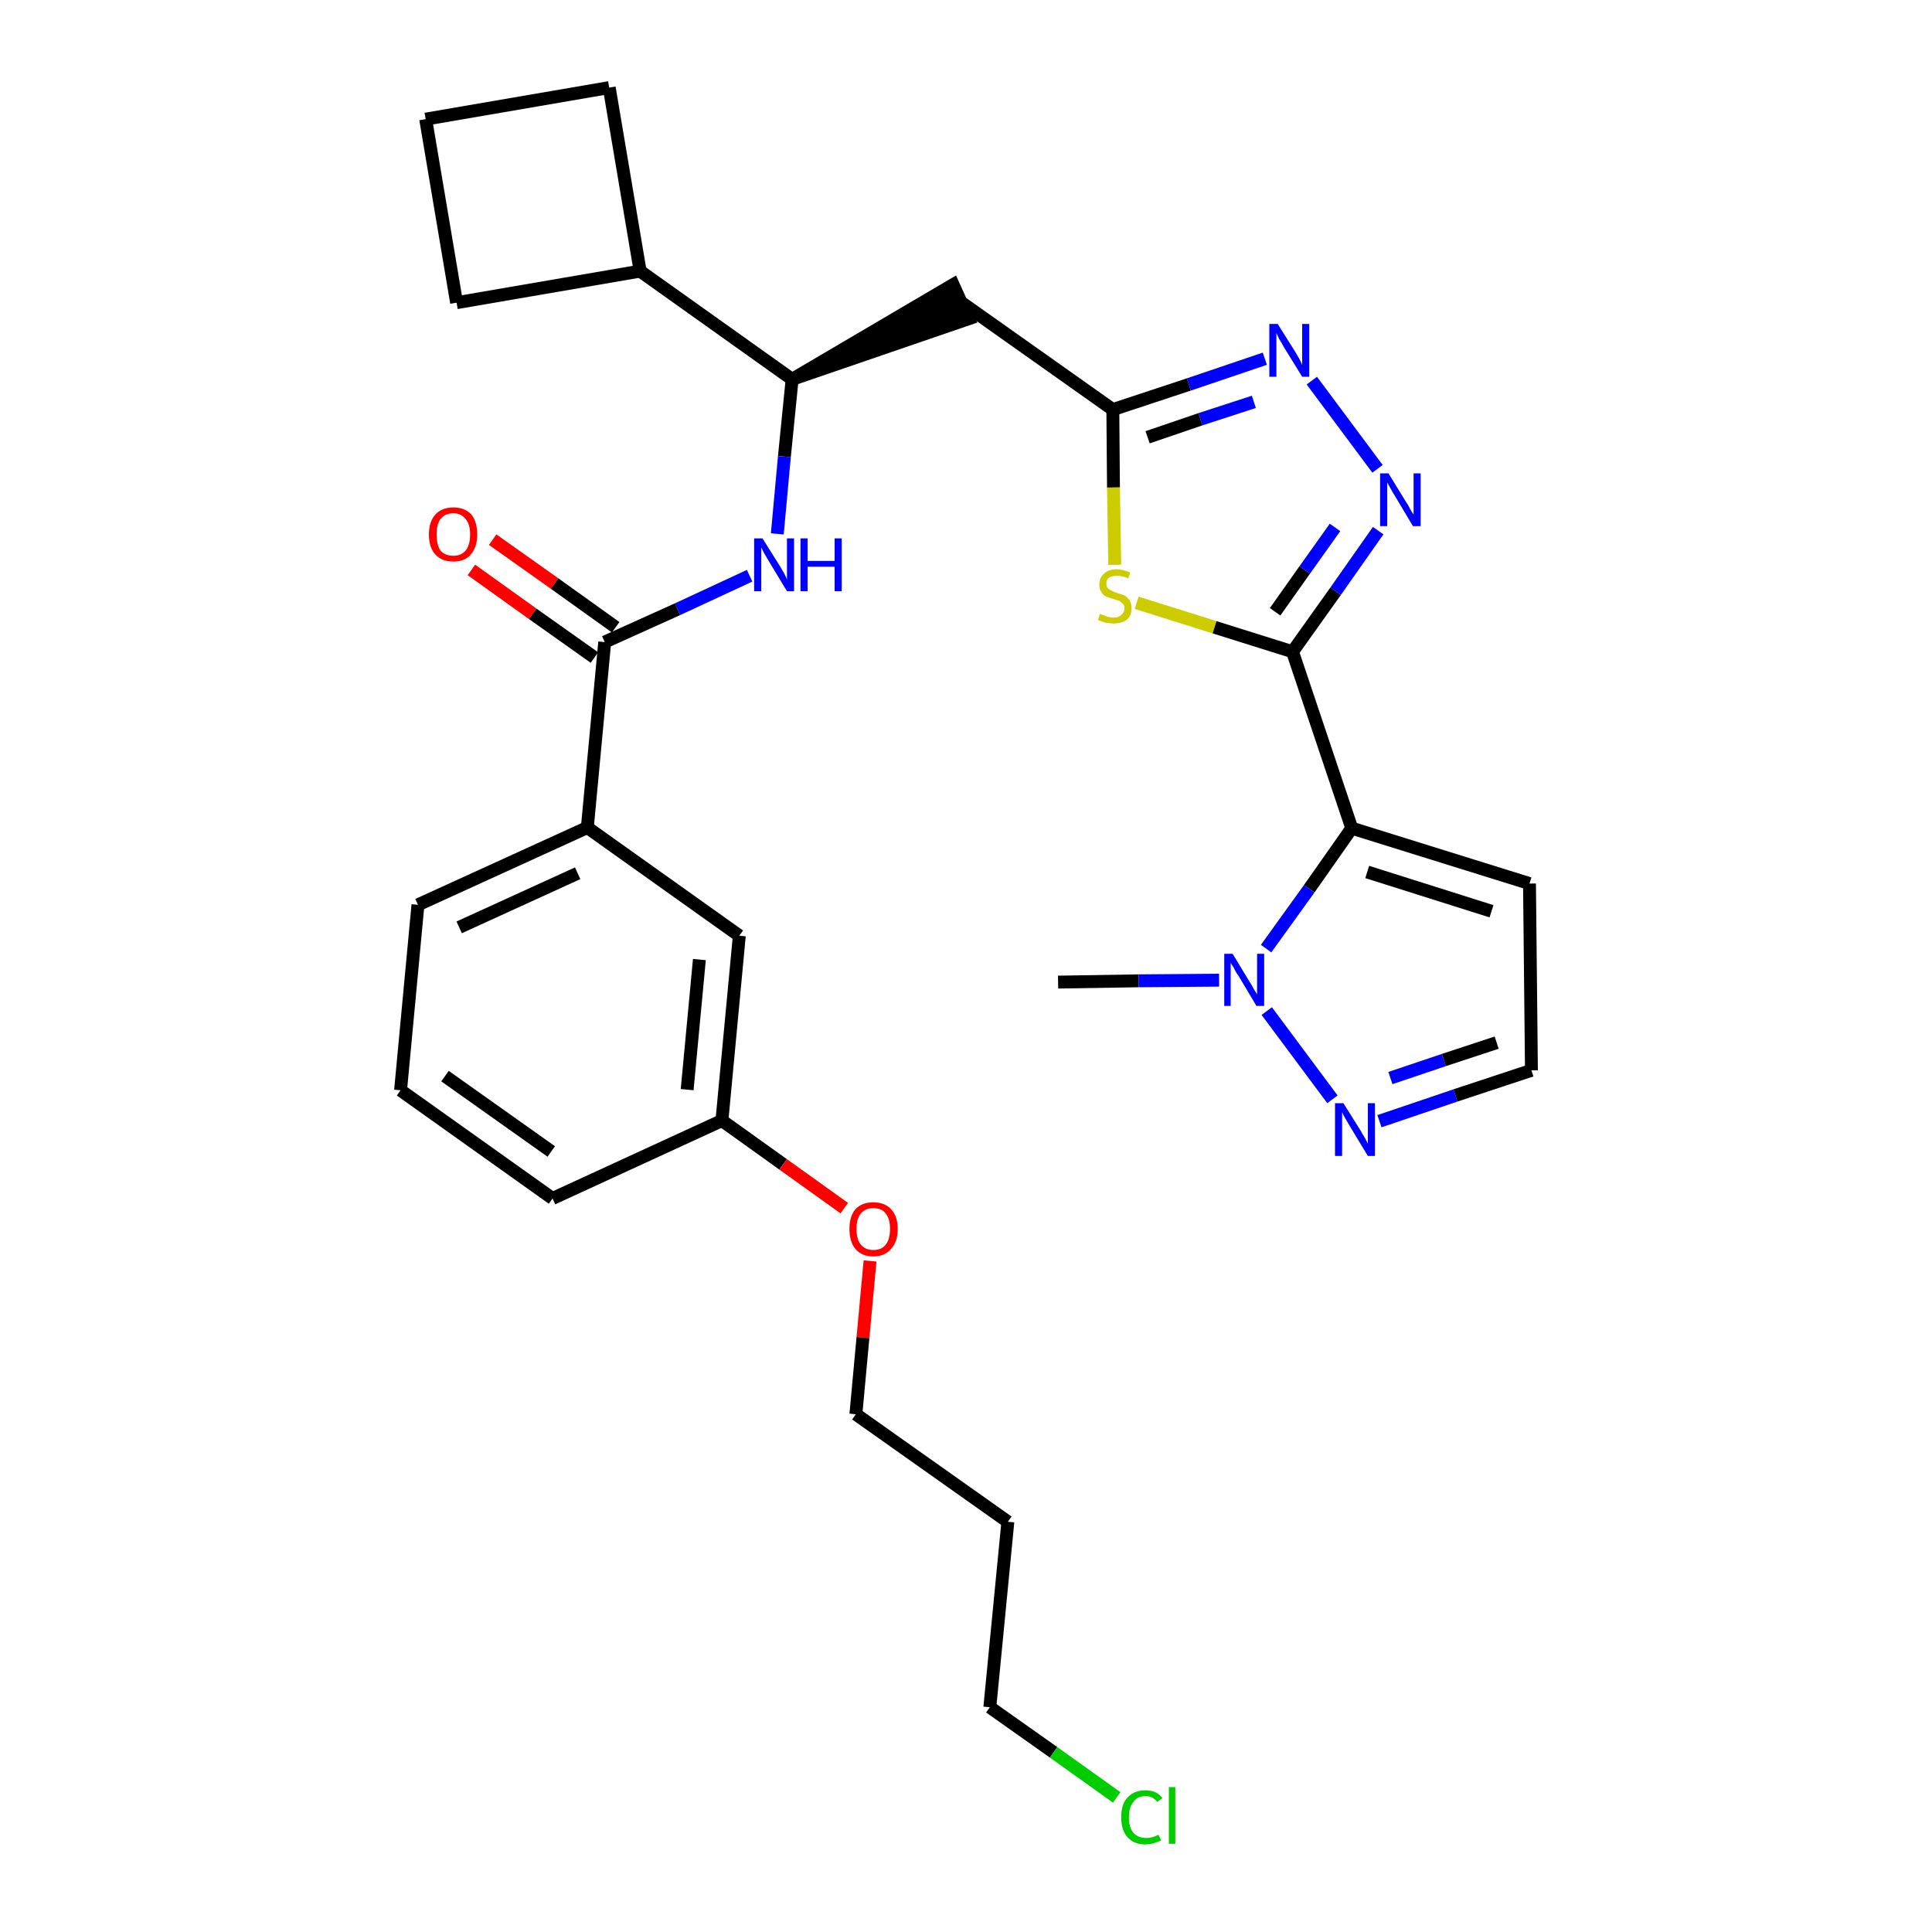 <?xml version='1.0' encoding='iso-8859-1'?>
<svg version='1.1' baseProfile='full'
              xmlns='http://www.w3.org/2000/svg'
                      xmlns:rdkit='http://www.rdkit.org/xml'
                      xmlns:xlink='http://www.w3.org/1999/xlink'
                  xml:space='preserve'
width='300px' height='300px' viewBox='0 0 300 300'>
<!-- END OF HEADER -->
<path class='bond-0 atom-0 atom-1' d='M 164.3,152.5 L 176.8,152.3' style='fill:none;fill-rule:evenodd;stroke:#000000;stroke-width:2.0px;stroke-linecap:butt;stroke-linejoin:miter;stroke-opacity:1' />
<path class='bond-0 atom-0 atom-1' d='M 176.8,152.3 L 189.3,152.2' style='fill:none;fill-rule:evenodd;stroke:#0000FF;stroke-width:2.0px;stroke-linecap:butt;stroke-linejoin:miter;stroke-opacity:1' />
<path class='bond-1 atom-1 atom-2' d='M 196.7,157.0 L 206.9,170.7' style='fill:none;fill-rule:evenodd;stroke:#0000FF;stroke-width:2.0px;stroke-linecap:butt;stroke-linejoin:miter;stroke-opacity:1' />
<path class='bond-30 atom-5 atom-1' d='M 209.9,128.6 L 203.3,138.0' style='fill:none;fill-rule:evenodd;stroke:#000000;stroke-width:2.0px;stroke-linecap:butt;stroke-linejoin:miter;stroke-opacity:1' />
<path class='bond-30 atom-5 atom-1' d='M 203.3,138.0 L 196.6,147.3' style='fill:none;fill-rule:evenodd;stroke:#0000FF;stroke-width:2.0px;stroke-linecap:butt;stroke-linejoin:miter;stroke-opacity:1' />
<path class='bond-2 atom-2 atom-3' d='M 214.2,174.1 L 226.0,170.1' style='fill:none;fill-rule:evenodd;stroke:#0000FF;stroke-width:2.0px;stroke-linecap:butt;stroke-linejoin:miter;stroke-opacity:1' />
<path class='bond-2 atom-2 atom-3' d='M 226.0,170.1 L 237.8,166.2' style='fill:none;fill-rule:evenodd;stroke:#000000;stroke-width:2.0px;stroke-linecap:butt;stroke-linejoin:miter;stroke-opacity:1' />
<path class='bond-2 atom-2 atom-3' d='M 215.9,167.4 L 224.2,164.6' style='fill:none;fill-rule:evenodd;stroke:#0000FF;stroke-width:2.0px;stroke-linecap:butt;stroke-linejoin:miter;stroke-opacity:1' />
<path class='bond-2 atom-2 atom-3' d='M 224.2,164.6 L 232.4,161.9' style='fill:none;fill-rule:evenodd;stroke:#000000;stroke-width:2.0px;stroke-linecap:butt;stroke-linejoin:miter;stroke-opacity:1' />
<path class='bond-3 atom-3 atom-4' d='M 237.8,166.2 L 237.5,137.2' style='fill:none;fill-rule:evenodd;stroke:#000000;stroke-width:2.0px;stroke-linecap:butt;stroke-linejoin:miter;stroke-opacity:1' />
<path class='bond-4 atom-4 atom-5' d='M 237.5,137.2 L 209.9,128.6' style='fill:none;fill-rule:evenodd;stroke:#000000;stroke-width:2.0px;stroke-linecap:butt;stroke-linejoin:miter;stroke-opacity:1' />
<path class='bond-4 atom-4 atom-5' d='M 231.6,141.5 L 212.3,135.4' style='fill:none;fill-rule:evenodd;stroke:#000000;stroke-width:2.0px;stroke-linecap:butt;stroke-linejoin:miter;stroke-opacity:1' />
<path class='bond-5 atom-5 atom-6' d='M 209.9,128.6 L 200.7,101.2' style='fill:none;fill-rule:evenodd;stroke:#000000;stroke-width:2.0px;stroke-linecap:butt;stroke-linejoin:miter;stroke-opacity:1' />
<path class='bond-6 atom-6 atom-7' d='M 200.7,101.2 L 207.4,91.8' style='fill:none;fill-rule:evenodd;stroke:#000000;stroke-width:2.0px;stroke-linecap:butt;stroke-linejoin:miter;stroke-opacity:1' />
<path class='bond-6 atom-6 atom-7' d='M 207.4,91.8 L 214.0,82.4' style='fill:none;fill-rule:evenodd;stroke:#0000FF;stroke-width:2.0px;stroke-linecap:butt;stroke-linejoin:miter;stroke-opacity:1' />
<path class='bond-6 atom-6 atom-7' d='M 198.0,95.0 L 202.6,88.5' style='fill:none;fill-rule:evenodd;stroke:#000000;stroke-width:2.0px;stroke-linecap:butt;stroke-linejoin:miter;stroke-opacity:1' />
<path class='bond-6 atom-6 atom-7' d='M 202.6,88.5 L 207.3,81.9' style='fill:none;fill-rule:evenodd;stroke:#0000FF;stroke-width:2.0px;stroke-linecap:butt;stroke-linejoin:miter;stroke-opacity:1' />
<path class='bond-31 atom-30 atom-6' d='M 176.5,93.6 L 188.6,97.4' style='fill:none;fill-rule:evenodd;stroke:#CCCC00;stroke-width:2.0px;stroke-linecap:butt;stroke-linejoin:miter;stroke-opacity:1' />
<path class='bond-31 atom-30 atom-6' d='M 188.6,97.4 L 200.7,101.2' style='fill:none;fill-rule:evenodd;stroke:#000000;stroke-width:2.0px;stroke-linecap:butt;stroke-linejoin:miter;stroke-opacity:1' />
<path class='bond-7 atom-7 atom-8' d='M 213.9,72.8 L 203.7,59.1' style='fill:none;fill-rule:evenodd;stroke:#0000FF;stroke-width:2.0px;stroke-linecap:butt;stroke-linejoin:miter;stroke-opacity:1' />
<path class='bond-8 atom-8 atom-9' d='M 196.4,55.7 L 184.6,59.7' style='fill:none;fill-rule:evenodd;stroke:#0000FF;stroke-width:2.0px;stroke-linecap:butt;stroke-linejoin:miter;stroke-opacity:1' />
<path class='bond-8 atom-8 atom-9' d='M 184.6,59.7 L 172.8,63.6' style='fill:none;fill-rule:evenodd;stroke:#000000;stroke-width:2.0px;stroke-linecap:butt;stroke-linejoin:miter;stroke-opacity:1' />
<path class='bond-8 atom-8 atom-9' d='M 194.7,62.4 L 186.4,65.1' style='fill:none;fill-rule:evenodd;stroke:#0000FF;stroke-width:2.0px;stroke-linecap:butt;stroke-linejoin:miter;stroke-opacity:1' />
<path class='bond-8 atom-8 atom-9' d='M 186.4,65.1 L 178.2,67.9' style='fill:none;fill-rule:evenodd;stroke:#000000;stroke-width:2.0px;stroke-linecap:butt;stroke-linejoin:miter;stroke-opacity:1' />
<path class='bond-9 atom-9 atom-10' d='M 172.8,63.6 L 149.2,46.9' style='fill:none;fill-rule:evenodd;stroke:#000000;stroke-width:2.0px;stroke-linecap:butt;stroke-linejoin:miter;stroke-opacity:1' />
<path class='bond-29 atom-9 atom-30' d='M 172.8,63.6 L 172.9,75.7' style='fill:none;fill-rule:evenodd;stroke:#000000;stroke-width:2.0px;stroke-linecap:butt;stroke-linejoin:miter;stroke-opacity:1' />
<path class='bond-29 atom-9 atom-30' d='M 172.9,75.7 L 173.1,87.7' style='fill:none;fill-rule:evenodd;stroke:#CCCC00;stroke-width:2.0px;stroke-linecap:butt;stroke-linejoin:miter;stroke-opacity:1' />
<path class='bond-10 atom-11 atom-10' d='M 123.0,58.9 L 150.4,49.5 L 148.0,44.2 Z' style='fill:#000000;fill-rule:evenodd;fill-opacity:1;stroke:#000000;stroke-width:2.0px;stroke-linecap:butt;stroke-linejoin:miter;stroke-opacity:1;' />
<path class='bond-11 atom-11 atom-12' d='M 123.0,58.9 L 121.8,70.9' style='fill:none;fill-rule:evenodd;stroke:#000000;stroke-width:2.0px;stroke-linecap:butt;stroke-linejoin:miter;stroke-opacity:1' />
<path class='bond-11 atom-11 atom-12' d='M 121.8,70.9 L 120.7,82.9' style='fill:none;fill-rule:evenodd;stroke:#0000FF;stroke-width:2.0px;stroke-linecap:butt;stroke-linejoin:miter;stroke-opacity:1' />
<path class='bond-25 atom-11 atom-26' d='M 123.0,58.9 L 99.4,42.1' style='fill:none;fill-rule:evenodd;stroke:#000000;stroke-width:2.0px;stroke-linecap:butt;stroke-linejoin:miter;stroke-opacity:1' />
<path class='bond-12 atom-12 atom-13' d='M 116.4,89.4 L 105.2,94.6' style='fill:none;fill-rule:evenodd;stroke:#0000FF;stroke-width:2.0px;stroke-linecap:butt;stroke-linejoin:miter;stroke-opacity:1' />
<path class='bond-12 atom-12 atom-13' d='M 105.2,94.6 L 93.9,99.7' style='fill:none;fill-rule:evenodd;stroke:#000000;stroke-width:2.0px;stroke-linecap:butt;stroke-linejoin:miter;stroke-opacity:1' />
<path class='bond-13 atom-13 atom-14' d='M 95.6,97.4 L 86.1,90.6' style='fill:none;fill-rule:evenodd;stroke:#000000;stroke-width:2.0px;stroke-linecap:butt;stroke-linejoin:miter;stroke-opacity:1' />
<path class='bond-13 atom-13 atom-14' d='M 86.1,90.6 L 76.5,83.8' style='fill:none;fill-rule:evenodd;stroke:#FF0000;stroke-width:2.0px;stroke-linecap:butt;stroke-linejoin:miter;stroke-opacity:1' />
<path class='bond-13 atom-13 atom-14' d='M 92.3,102.1 L 82.7,95.3' style='fill:none;fill-rule:evenodd;stroke:#000000;stroke-width:2.0px;stroke-linecap:butt;stroke-linejoin:miter;stroke-opacity:1' />
<path class='bond-13 atom-13 atom-14' d='M 82.7,95.3 L 73.2,88.5' style='fill:none;fill-rule:evenodd;stroke:#FF0000;stroke-width:2.0px;stroke-linecap:butt;stroke-linejoin:miter;stroke-opacity:1' />
<path class='bond-14 atom-13 atom-15' d='M 93.9,99.7 L 91.2,128.5' style='fill:none;fill-rule:evenodd;stroke:#000000;stroke-width:2.0px;stroke-linecap:butt;stroke-linejoin:miter;stroke-opacity:1' />
<path class='bond-15 atom-15 atom-16' d='M 91.2,128.5 L 64.9,140.5' style='fill:none;fill-rule:evenodd;stroke:#000000;stroke-width:2.0px;stroke-linecap:butt;stroke-linejoin:miter;stroke-opacity:1' />
<path class='bond-15 atom-15 atom-16' d='M 89.7,135.6 L 71.3,144.0' style='fill:none;fill-rule:evenodd;stroke:#000000;stroke-width:2.0px;stroke-linecap:butt;stroke-linejoin:miter;stroke-opacity:1' />
<path class='bond-32 atom-25 atom-15' d='M 114.8,145.3 L 91.2,128.5' style='fill:none;fill-rule:evenodd;stroke:#000000;stroke-width:2.0px;stroke-linecap:butt;stroke-linejoin:miter;stroke-opacity:1' />
<path class='bond-16 atom-16 atom-17' d='M 64.9,140.5 L 62.2,169.3' style='fill:none;fill-rule:evenodd;stroke:#000000;stroke-width:2.0px;stroke-linecap:butt;stroke-linejoin:miter;stroke-opacity:1' />
<path class='bond-17 atom-17 atom-18' d='M 62.2,169.3 L 85.8,186.1' style='fill:none;fill-rule:evenodd;stroke:#000000;stroke-width:2.0px;stroke-linecap:butt;stroke-linejoin:miter;stroke-opacity:1' />
<path class='bond-17 atom-17 atom-18' d='M 69.1,167.1 L 85.6,178.8' style='fill:none;fill-rule:evenodd;stroke:#000000;stroke-width:2.0px;stroke-linecap:butt;stroke-linejoin:miter;stroke-opacity:1' />
<path class='bond-18 atom-18 atom-19' d='M 85.8,186.1 L 112.1,174.0' style='fill:none;fill-rule:evenodd;stroke:#000000;stroke-width:2.0px;stroke-linecap:butt;stroke-linejoin:miter;stroke-opacity:1' />
<path class='bond-19 atom-19 atom-20' d='M 112.1,174.0 L 121.6,180.8' style='fill:none;fill-rule:evenodd;stroke:#000000;stroke-width:2.0px;stroke-linecap:butt;stroke-linejoin:miter;stroke-opacity:1' />
<path class='bond-19 atom-19 atom-20' d='M 121.6,180.8 L 131.1,187.6' style='fill:none;fill-rule:evenodd;stroke:#FF0000;stroke-width:2.0px;stroke-linecap:butt;stroke-linejoin:miter;stroke-opacity:1' />
<path class='bond-24 atom-19 atom-25' d='M 112.1,174.0 L 114.8,145.3' style='fill:none;fill-rule:evenodd;stroke:#000000;stroke-width:2.0px;stroke-linecap:butt;stroke-linejoin:miter;stroke-opacity:1' />
<path class='bond-24 atom-19 atom-25' d='M 106.7,169.2 L 108.6,149.0' style='fill:none;fill-rule:evenodd;stroke:#000000;stroke-width:2.0px;stroke-linecap:butt;stroke-linejoin:miter;stroke-opacity:1' />
<path class='bond-20 atom-20 atom-21' d='M 135.1,195.8 L 134.0,207.7' style='fill:none;fill-rule:evenodd;stroke:#FF0000;stroke-width:2.0px;stroke-linecap:butt;stroke-linejoin:miter;stroke-opacity:1' />
<path class='bond-20 atom-20 atom-21' d='M 134.0,207.7 L 132.9,219.6' style='fill:none;fill-rule:evenodd;stroke:#000000;stroke-width:2.0px;stroke-linecap:butt;stroke-linejoin:miter;stroke-opacity:1' />
<path class='bond-21 atom-21 atom-22' d='M 132.9,219.6 L 156.5,236.3' style='fill:none;fill-rule:evenodd;stroke:#000000;stroke-width:2.0px;stroke-linecap:butt;stroke-linejoin:miter;stroke-opacity:1' />
<path class='bond-22 atom-22 atom-23' d='M 156.5,236.3 L 153.7,265.1' style='fill:none;fill-rule:evenodd;stroke:#000000;stroke-width:2.0px;stroke-linecap:butt;stroke-linejoin:miter;stroke-opacity:1' />
<path class='bond-23 atom-23 atom-24' d='M 153.7,265.1 L 163.6,272.1' style='fill:none;fill-rule:evenodd;stroke:#000000;stroke-width:2.0px;stroke-linecap:butt;stroke-linejoin:miter;stroke-opacity:1' />
<path class='bond-23 atom-23 atom-24' d='M 163.6,272.1 L 173.4,279.1' style='fill:none;fill-rule:evenodd;stroke:#00CC00;stroke-width:2.0px;stroke-linecap:butt;stroke-linejoin:miter;stroke-opacity:1' />
<path class='bond-26 atom-26 atom-27' d='M 99.4,42.1 L 94.6,13.6' style='fill:none;fill-rule:evenodd;stroke:#000000;stroke-width:2.0px;stroke-linecap:butt;stroke-linejoin:miter;stroke-opacity:1' />
<path class='bond-33 atom-29 atom-26' d='M 70.9,47.0 L 99.4,42.1' style='fill:none;fill-rule:evenodd;stroke:#000000;stroke-width:2.0px;stroke-linecap:butt;stroke-linejoin:miter;stroke-opacity:1' />
<path class='bond-27 atom-27 atom-28' d='M 94.6,13.6 L 66.1,18.5' style='fill:none;fill-rule:evenodd;stroke:#000000;stroke-width:2.0px;stroke-linecap:butt;stroke-linejoin:miter;stroke-opacity:1' />
<path class='bond-28 atom-28 atom-29' d='M 66.1,18.5 L 70.9,47.0' style='fill:none;fill-rule:evenodd;stroke:#000000;stroke-width:2.0px;stroke-linecap:butt;stroke-linejoin:miter;stroke-opacity:1' />
<path  class='atom-1' d='M 191.4 148.1
L 194.0 152.4
Q 194.3 152.8, 194.7 153.6
Q 195.2 154.4, 195.2 154.4
L 195.2 148.1
L 196.3 148.1
L 196.3 156.2
L 195.1 156.2
L 192.3 151.5
Q 191.9 151.0, 191.6 150.3
Q 191.2 149.7, 191.1 149.5
L 191.1 156.2
L 190.1 156.2
L 190.1 148.1
L 191.4 148.1
' fill='#0000FF'/>
<path  class='atom-2' d='M 208.6 171.3
L 211.3 175.6
Q 211.5 176.0, 212.0 176.8
Q 212.4 177.6, 212.4 177.6
L 212.4 171.3
L 213.5 171.3
L 213.5 179.5
L 212.4 179.5
L 209.5 174.7
Q 209.2 174.2, 208.8 173.5
Q 208.5 172.9, 208.4 172.7
L 208.4 179.5
L 207.3 179.5
L 207.3 171.3
L 208.6 171.3
' fill='#0000FF'/>
<path  class='atom-7' d='M 215.6 73.5
L 218.3 77.9
Q 218.6 78.3, 219.0 79.1
Q 219.4 79.8, 219.5 79.9
L 219.5 73.5
L 220.6 73.5
L 220.6 81.7
L 219.4 81.7
L 216.6 77.0
Q 216.2 76.4, 215.9 75.8
Q 215.5 75.1, 215.4 74.9
L 215.4 81.7
L 214.3 81.7
L 214.3 73.5
L 215.6 73.5
' fill='#0000FF'/>
<path  class='atom-8' d='M 198.4 50.3
L 201.1 54.6
Q 201.4 55.1, 201.8 55.8
Q 202.2 56.6, 202.2 56.7
L 202.2 50.3
L 203.3 50.3
L 203.3 58.5
L 202.2 58.5
L 199.3 53.8
Q 199.0 53.2, 198.6 52.6
Q 198.3 51.9, 198.2 51.7
L 198.2 58.5
L 197.1 58.5
L 197.1 50.3
L 198.4 50.3
' fill='#0000FF'/>
<path  class='atom-12' d='M 118.4 83.6
L 121.1 87.9
Q 121.4 88.4, 121.8 89.1
Q 122.2 89.9, 122.2 90.0
L 122.2 83.6
L 123.3 83.6
L 123.3 91.8
L 122.2 91.8
L 119.3 87.0
Q 119.0 86.5, 118.6 85.8
Q 118.3 85.2, 118.2 85.0
L 118.2 91.8
L 117.1 91.8
L 117.1 83.6
L 118.4 83.6
' fill='#0000FF'/>
<path  class='atom-12' d='M 124.3 83.6
L 125.4 83.6
L 125.4 87.1
L 129.6 87.1
L 129.6 83.6
L 130.7 83.6
L 130.7 91.8
L 129.6 91.8
L 129.6 88.0
L 125.4 88.0
L 125.4 91.8
L 124.3 91.8
L 124.3 83.6
' fill='#0000FF'/>
<path  class='atom-14' d='M 66.6 83.0
Q 66.6 81.0, 67.6 79.9
Q 68.6 78.8, 70.4 78.8
Q 72.2 78.8, 73.2 79.9
Q 74.1 81.0, 74.1 83.0
Q 74.1 85.0, 73.1 86.1
Q 72.2 87.2, 70.4 87.2
Q 68.6 87.2, 67.6 86.1
Q 66.6 85.0, 66.6 83.0
M 70.4 86.3
Q 71.6 86.3, 72.3 85.5
Q 73.0 84.6, 73.0 83.0
Q 73.0 81.4, 72.3 80.6
Q 71.6 79.7, 70.4 79.7
Q 69.1 79.7, 68.4 80.6
Q 67.8 81.4, 67.8 83.0
Q 67.8 84.6, 68.4 85.5
Q 69.1 86.3, 70.4 86.3
' fill='#FF0000'/>
<path  class='atom-20' d='M 131.9 190.8
Q 131.9 188.9, 132.8 187.8
Q 133.8 186.7, 135.6 186.7
Q 137.4 186.7, 138.4 187.8
Q 139.4 188.9, 139.4 190.8
Q 139.4 192.8, 138.4 193.9
Q 137.4 195.1, 135.6 195.1
Q 133.8 195.1, 132.8 193.9
Q 131.9 192.8, 131.9 190.8
M 135.6 194.1
Q 136.9 194.1, 137.5 193.3
Q 138.2 192.5, 138.2 190.8
Q 138.2 189.2, 137.5 188.4
Q 136.9 187.6, 135.6 187.6
Q 134.4 187.6, 133.7 188.4
Q 133.0 189.2, 133.0 190.8
Q 133.0 192.5, 133.7 193.3
Q 134.4 194.1, 135.6 194.1
' fill='#FF0000'/>
<path  class='atom-24' d='M 174.1 282.2
Q 174.1 280.1, 175.1 279.1
Q 176.1 278.0, 177.9 278.0
Q 179.6 278.0, 180.5 279.2
L 179.7 279.8
Q 179.0 278.9, 177.9 278.9
Q 176.6 278.9, 176.0 279.8
Q 175.3 280.6, 175.3 282.2
Q 175.3 283.8, 176.0 284.6
Q 176.7 285.4, 178.0 285.4
Q 178.9 285.4, 179.9 284.9
L 180.3 285.8
Q 179.8 286.0, 179.2 286.2
Q 178.5 286.4, 177.8 286.4
Q 176.1 286.4, 175.1 285.3
Q 174.1 284.2, 174.1 282.2
' fill='#00CC00'/>
<path  class='atom-24' d='M 181.5 277.5
L 182.5 277.5
L 182.5 286.3
L 181.5 286.3
L 181.5 277.5
' fill='#00CC00'/>
<path  class='atom-30' d='M 170.8 95.3
Q 170.9 95.4, 171.3 95.5
Q 171.7 95.7, 172.1 95.8
Q 172.5 95.9, 172.9 95.9
Q 173.7 95.9, 174.1 95.5
Q 174.6 95.1, 174.6 94.5
Q 174.6 94.0, 174.4 93.8
Q 174.1 93.5, 173.8 93.3
Q 173.4 93.2, 172.9 93.0
Q 172.1 92.8, 171.7 92.6
Q 171.3 92.4, 171.0 91.9
Q 170.7 91.5, 170.7 90.8
Q 170.7 89.7, 171.4 89.1
Q 172.1 88.4, 173.4 88.4
Q 174.4 88.4, 175.5 88.9
L 175.2 89.8
Q 174.2 89.4, 173.5 89.4
Q 172.7 89.4, 172.2 89.7
Q 171.8 90.0, 171.8 90.6
Q 171.8 91.1, 172.0 91.3
Q 172.3 91.6, 172.6 91.7
Q 172.9 91.9, 173.5 92.1
Q 174.2 92.3, 174.7 92.5
Q 175.1 92.8, 175.4 93.2
Q 175.7 93.7, 175.7 94.5
Q 175.7 95.6, 175.0 96.2
Q 174.2 96.8, 173.0 96.8
Q 172.2 96.8, 171.7 96.7
Q 171.1 96.5, 170.5 96.3
L 170.8 95.3
' fill='#CCCC00'/>
</svg>
